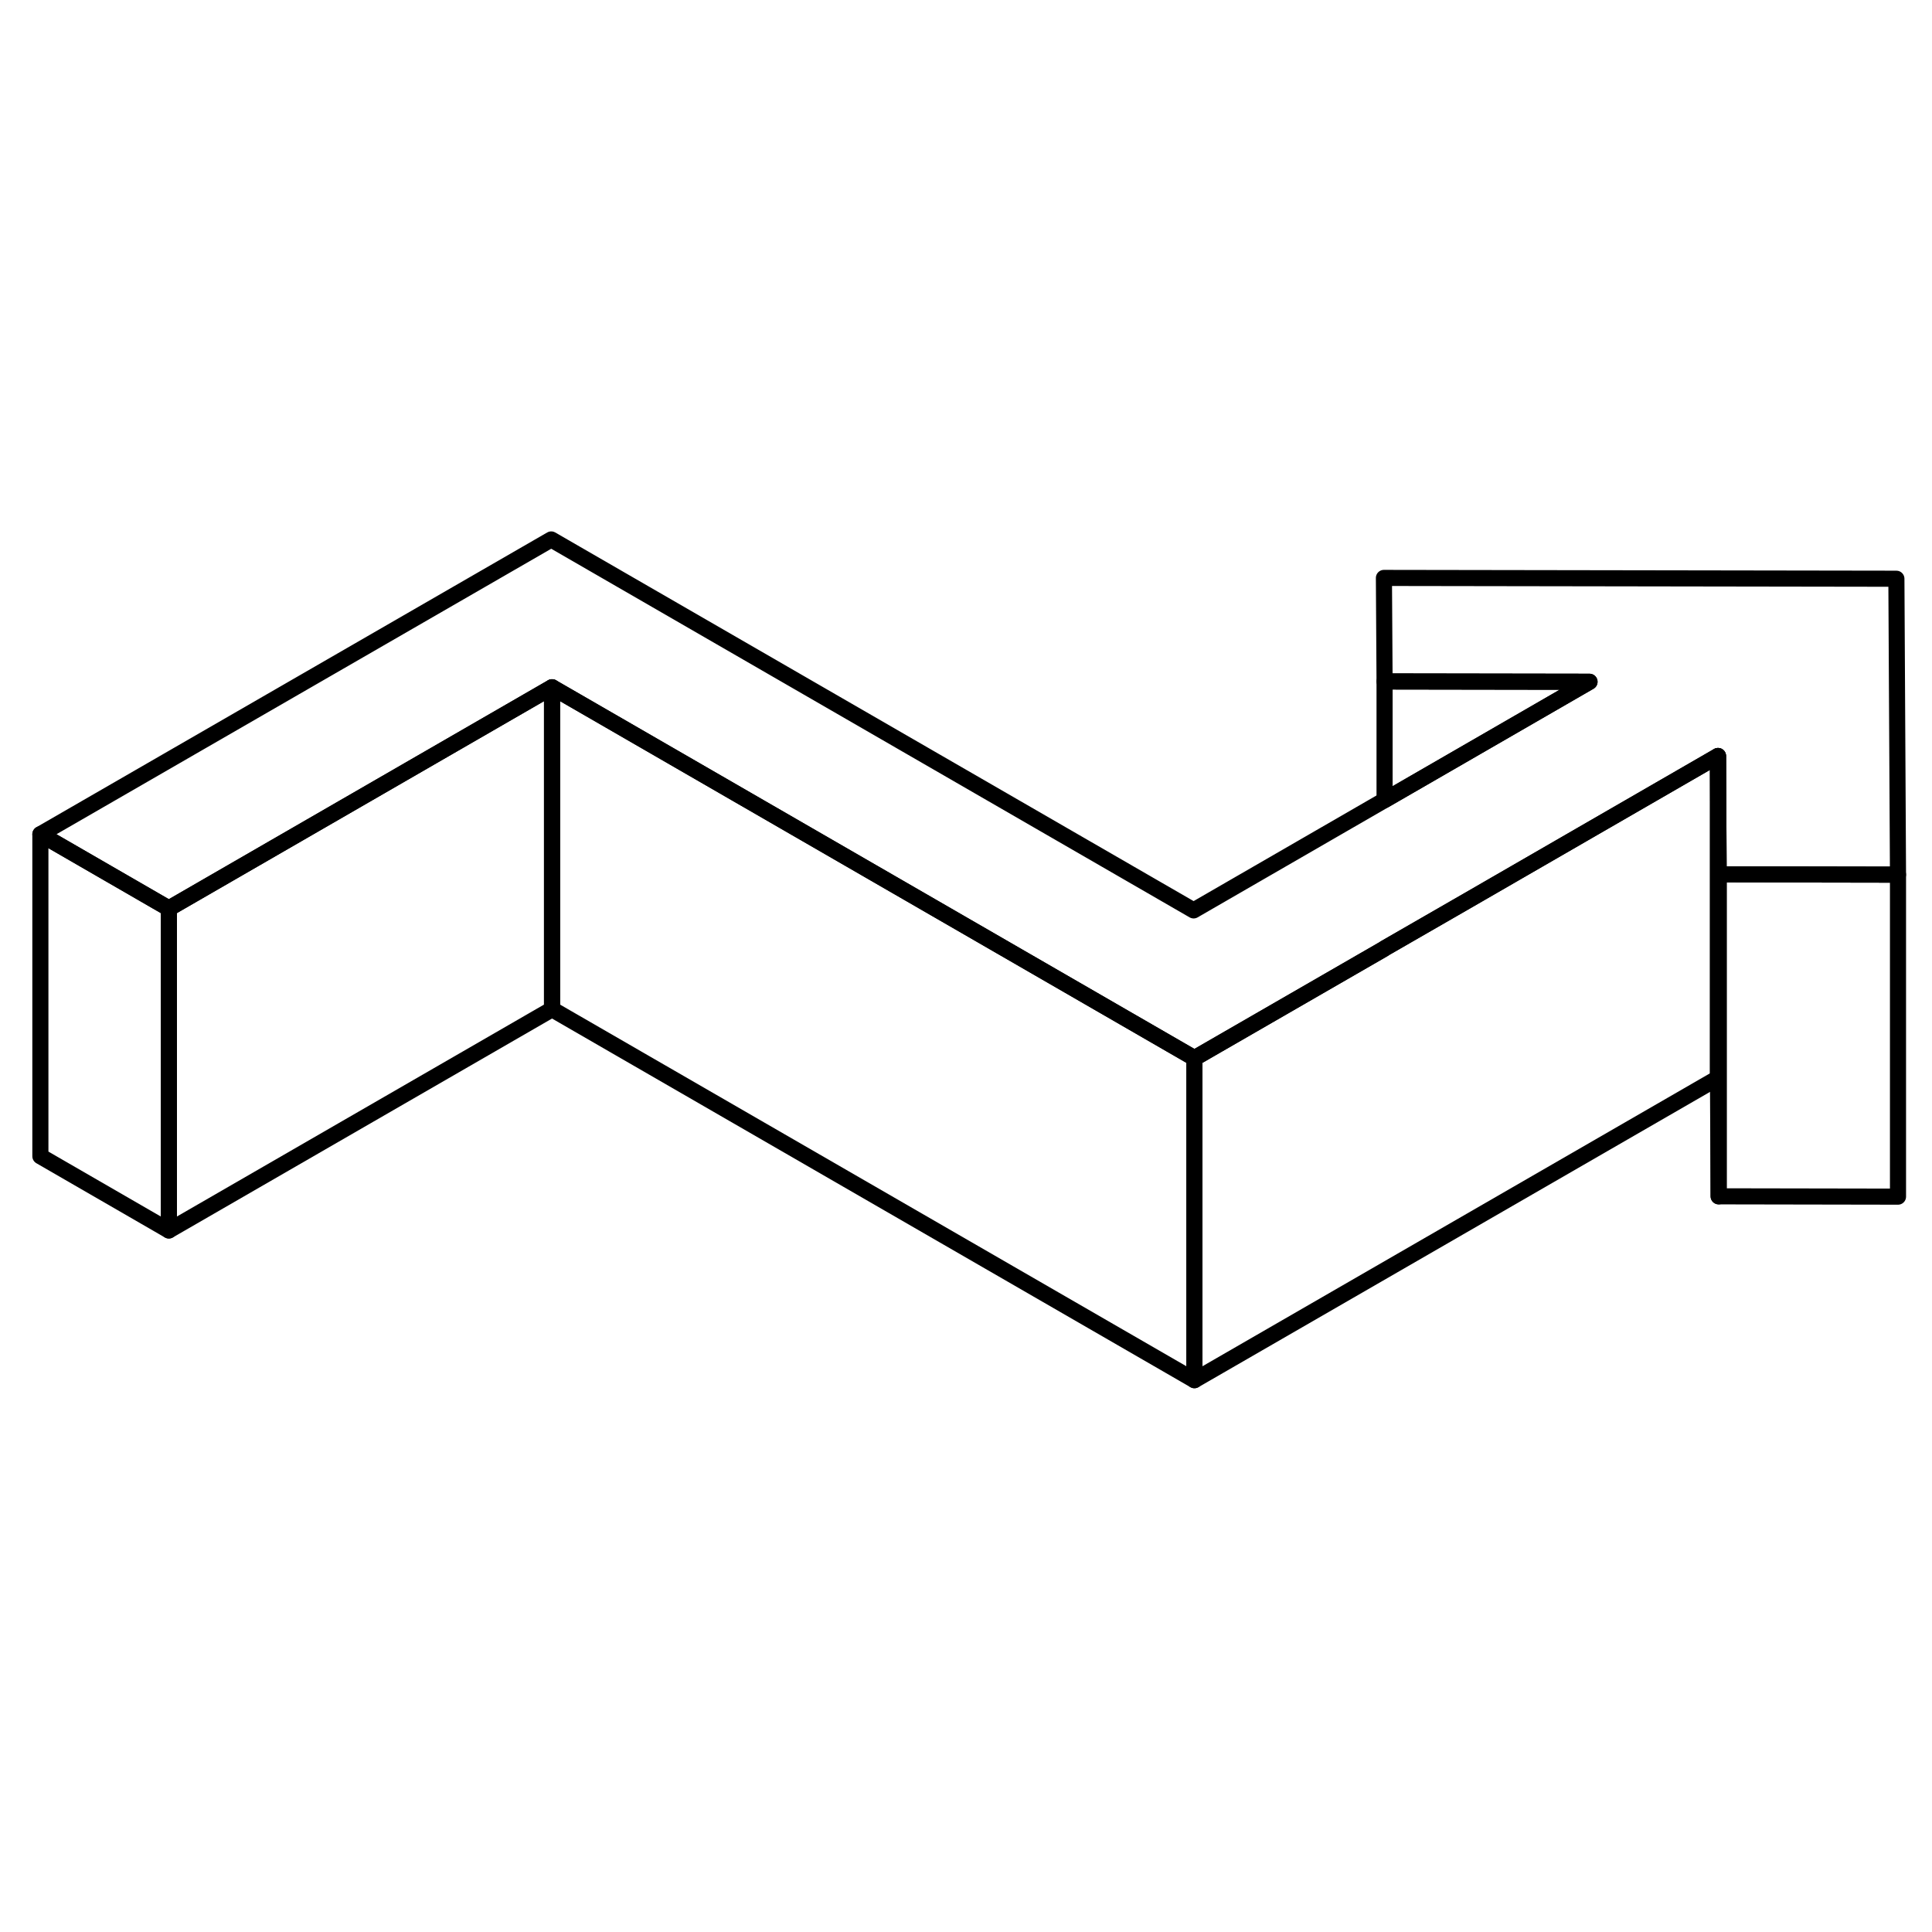 <svg width="24" height="24" viewBox="0 0 120 57" fill="none" xmlns="http://www.w3.org/2000/svg" stroke-width="1px" stroke-linecap="round" stroke-linejoin="round">
    <path d="M117.888 22.826V42.826L106.748 42.806V22.806L117.888 22.826Z" stroke="currentColor" stroke-linejoin="round"/>
    <path d="M117.888 22.826L106.748 22.806L106.708 15.456L91.208 24.406L85.998 27.406L85.978 27.426L74.188 34.226L34.288 11.186L10.488 24.926L2.508 20.316L34.238 2.006L74.138 25.046L85.998 18.196L98.728 10.846L85.998 10.826L85.958 4.396L117.788 4.446L117.888 22.826Z" stroke="currentColor" stroke-linejoin="round"/>
    <path d="M10.488 24.926V44.926L2.508 40.316V20.316L10.488 24.926Z" stroke="currentColor" stroke-linejoin="round"/>
    <path d="M34.288 11.186V31.186L10.488 44.926V24.926L34.288 11.186Z" stroke="currentColor" stroke-linejoin="round"/>
    <path d="M74.188 34.226V54.226L34.288 31.186V11.186L74.188 34.226Z" stroke="currentColor" stroke-linejoin="round"/>
    <path d="M106.748 22.806V42.806L106.708 35.456V15.456L106.748 22.806Z" stroke="currentColor" stroke-linejoin="round"/>
    <path d="M106.708 15.456V35.456L74.188 54.226V34.226L85.978 27.426L85.997 27.406L91.207 24.406L106.708 15.456Z" stroke="currentColor" stroke-linejoin="round"/>
    <path d="M98.728 10.846L85.998 18.196V10.826L98.728 10.846Z" stroke="currentColor" stroke-linejoin="round"/>
</svg>